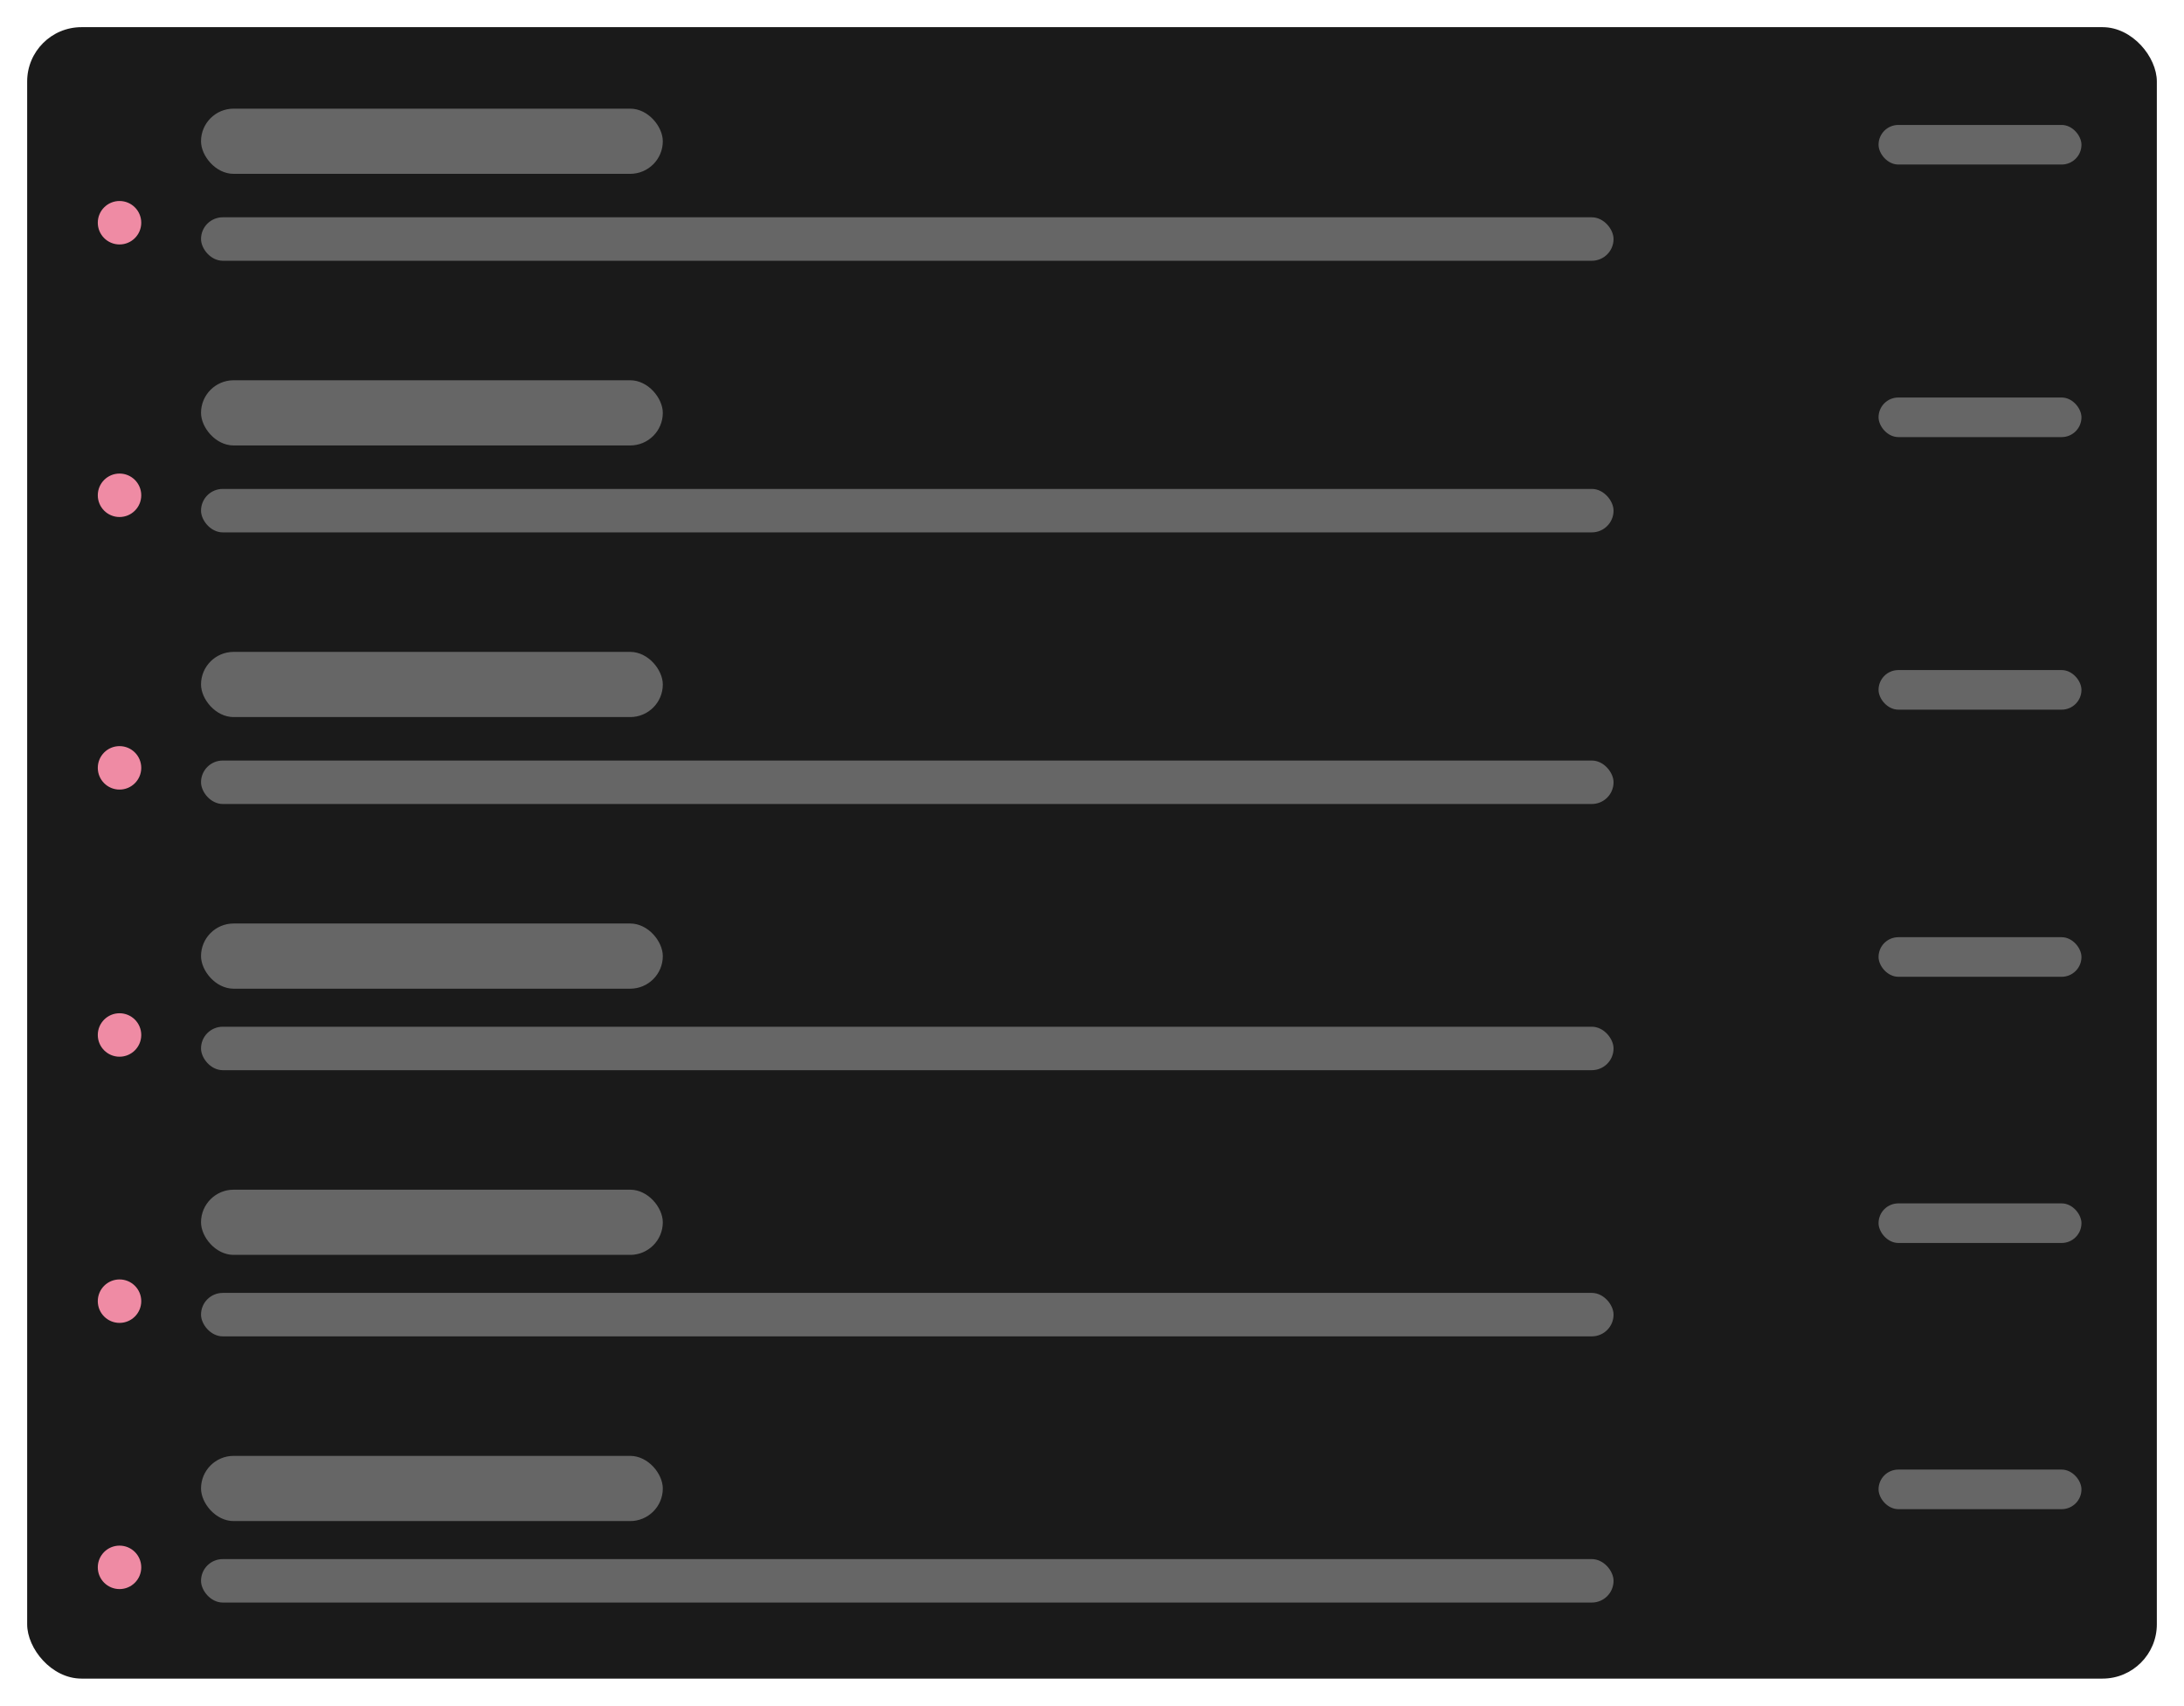 <svg width="402" height="314" viewBox="0 0 402 314" fill="none" xmlns="http://www.w3.org/2000/svg">
<g filter="url(#filter0_d_1341_15220)">
<rect x="5" y="5" width="392" height="304" rx="10" fill="#1A1A1A"/>
</g>
<rect x="37" y="40" width="260" height="8" rx="4" fill="#666666"/>
<rect x="37" y="20" width="85" height="12" rx="6" fill="#666666"/>
<rect x="345.776" y="23" width="37.351" height="7.288" rx="3.644" fill="#666666"/>
<circle cx="22" cy="41" r="4" fill="#EF8BA4"/>
<rect x="37" y="90" width="260" height="8" rx="4" fill="#666666"/>
<rect x="37" y="70" width="85" height="12" rx="6" fill="#666666"/>
<rect x="345.776" y="73.173" width="37.351" height="7.288" rx="3.644" fill="#666666"/>
<circle cx="22" cy="91.173" r="4" fill="#EF8BA4"/>
<rect x="37" y="140" width="260" height="8" rx="4" fill="#666666"/>
<rect x="37" y="120" width="85" height="12" rx="6" fill="#666666"/>
<rect x="345.776" y="123.347" width="37.351" height="7.288" rx="3.644" fill="#666666"/>
<circle cx="22" cy="141.347" r="4" fill="#EF8BA4"/>
<rect x="37" y="189" width="260" height="8" rx="4" fill="#666666"/>
<rect x="37" y="170" width="85" height="12" rx="6" fill="#666666"/>
<rect x="345.776" y="172.52" width="37.351" height="7.288" rx="3.644" fill="#666666"/>
<circle cx="22" cy="190.52" r="4" fill="#EF8BA4"/>
<rect x="37" y="238" width="260" height="8" rx="4" fill="#666666"/>
<rect x="37" y="219" width="85" height="12" rx="6" fill="#666666"/>
<rect x="345.776" y="221.52" width="37.351" height="7.288" rx="3.644" fill="#666666"/>
<circle cx="22" cy="239.52" r="4" fill="#EF8BA4"/>
<rect x="37" y="287" width="260" height="8" rx="4" fill="#666666"/>
<rect x="37" y="268" width="85" height="12" rx="6" fill="#666666"/>
<rect x="345.776" y="270.52" width="37.351" height="7.288" rx="3.644" fill="#666666"/>
<circle cx="22" cy="288.52" r="4" fill="#EF8BA4"/>
<defs>
<filter id="filter0_d_1341_15220" x="0" y="0" width="402" height="314" filterUnits="userSpaceOnUse" color-interpolation-filters="sRGB">
<feFlood flood-opacity="0" result="BackgroundImageFix"/>
<feColorMatrix in="SourceAlpha" type="matrix" values="0 0 0 0 0 0 0 0 0 0 0 0 0 0 0 0 0 0 127 0" result="hardAlpha"/>
<feMorphology radius="2" operator="dilate" in="SourceAlpha" result="effect1_dropShadow_1341_15220"/>
<feOffset/>
<feGaussianBlur stdDeviation="1.5"/>
<feComposite in2="hardAlpha" operator="out"/>
<feColorMatrix type="matrix" values="0 0 0 0 0.4 0 0 0 0 0.4 0 0 0 0 0.4 0 0 0 0.3 0"/>
<feBlend mode="normal" in2="BackgroundImageFix" result="effect1_dropShadow_1341_15220"/>
<feBlend mode="normal" in="SourceGraphic" in2="effect1_dropShadow_1341_15220" result="shape"/>
</filter>
</defs>
</svg>
